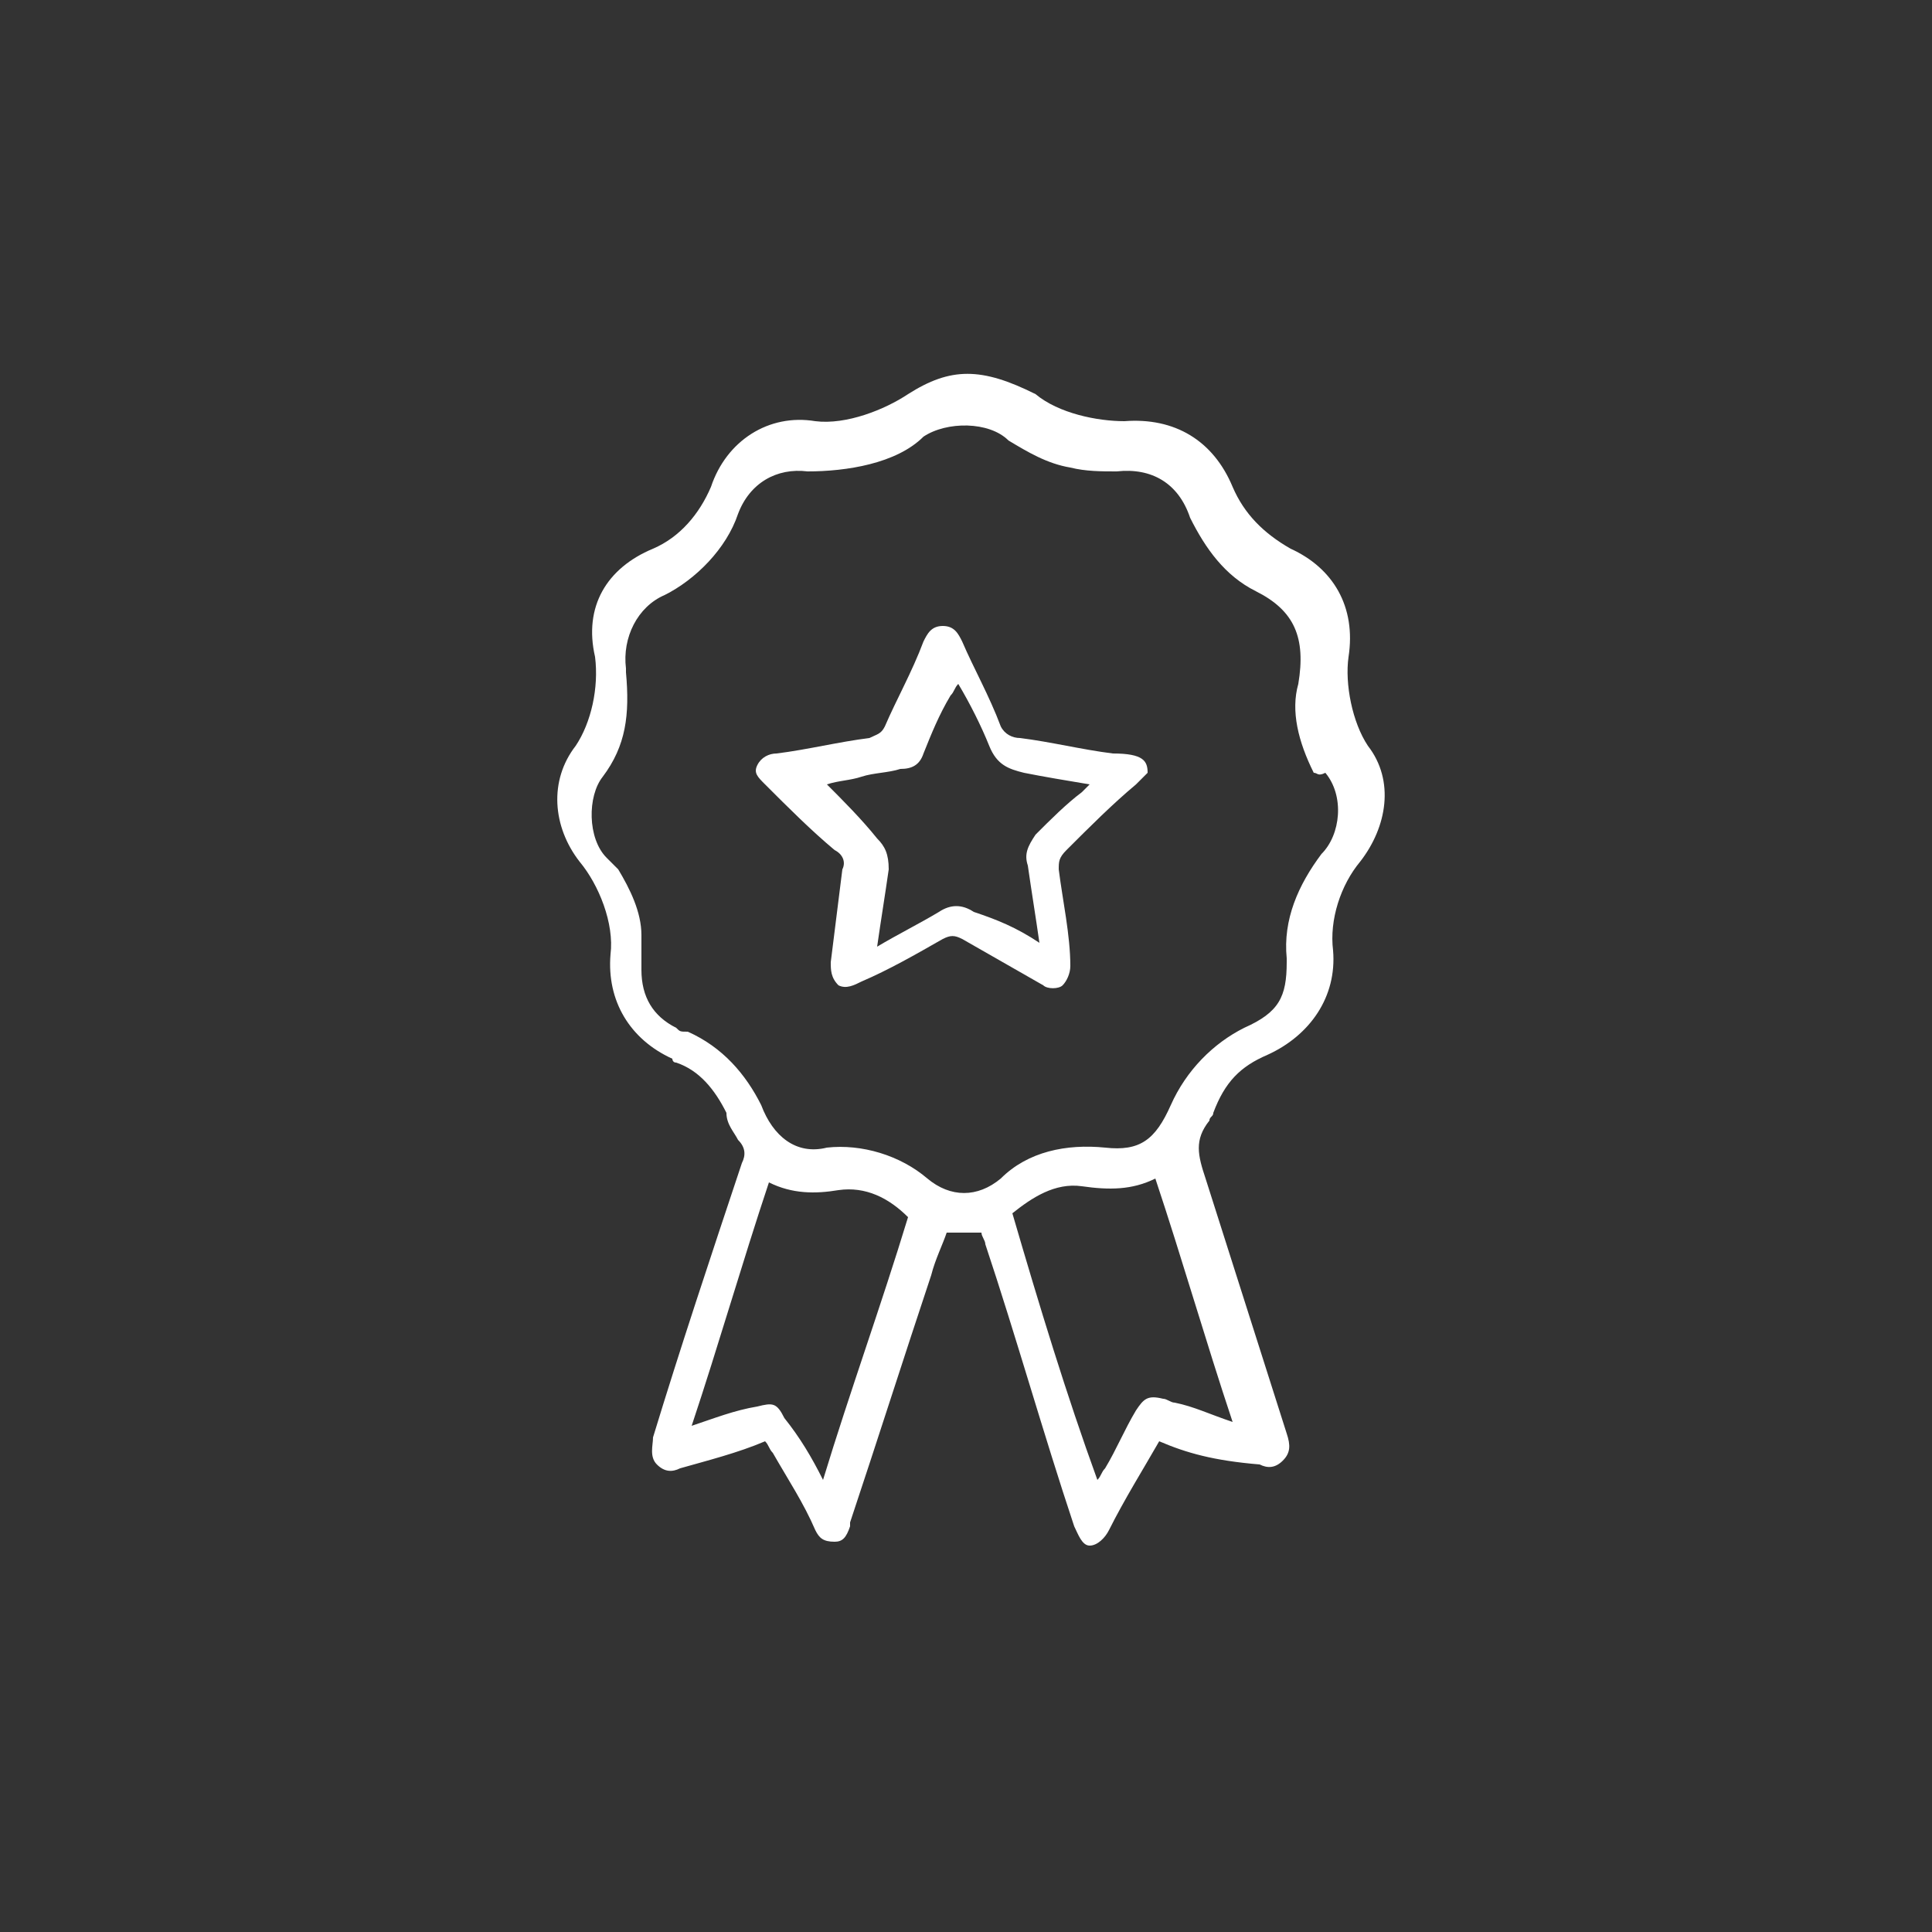 <?xml version="1.0" encoding="utf-8"?>
<!-- Generator: Adobe Illustrator 23.0.0, SVG Export Plug-In . SVG Version: 6.00 Build 0)  -->
<svg version="1.0" id="Layer_1" xmlns="http://www.w3.org/2000/svg" xmlns:xlink="http://www.w3.org/1999/xlink" x="0px" y="0px"
	 viewBox="0 0 50 50" enable-background="new 0 0 50 50" xml:space="preserve">
<rect x="0" y="0" width="50" height="50" fill="#333333" stroke="none"/>
<path fill="#FFFFFF" d="M30,37.3c-0.4,0.7-0.9,1.5-1.3,2.3c-0.1,0.2-0.3,0.4-0.5,0.4s-0.3-0.3-0.4-0.5c-0.8-2.4-1.5-4.9-2.3-7.3
	c0-0.1-0.1-0.2-0.1-0.3c-0.3,0-0.6,0-0.9,0c-0.1,0.3-0.3,0.7-0.4,1.1c-0.7,2.1-1.4,4.3-2.1,6.4v0.1c-0.1,0.3-0.2,0.4-0.4,0.4
	c-0.3,0-0.4-0.1-0.5-0.3c-0.3-0.7-0.7-1.3-1.1-2c-0.1-0.1-0.1-0.2-0.2-0.3c-0.7,0.3-1.5,0.5-2.2,0.7c-0.2,0.1-0.4,0.1-0.6-0.1
	c-0.2-0.2-0.1-0.5-0.1-0.7c0.7-2.3,1.5-4.7,2.3-7.1c0.1-0.2,0.1-0.4-0.1-0.6c-0.1-0.2-0.3-0.4-0.3-0.7c-0.3-0.6-0.7-1.1-1.3-1.3
	c-0.1,0-0.1-0.1-0.1-0.1c-1.1-0.5-1.7-1.5-1.6-2.7c0.1-0.8-0.3-1.8-0.8-2.4c-0.7-0.9-0.8-2.1-0.1-3c0.4-0.6,0.6-1.5,0.5-2.3
	c-0.3-1.3,0.3-2.3,1.5-2.8c0.7-0.3,1.2-0.9,1.5-1.6c0.4-1.2,1.5-1.9,2.7-1.7c0.8,0.1,1.8-0.3,2.4-0.7c1.1-0.7,1.9-0.7,3.3,0
	c0.6,0.5,1.6,0.7,2.3,0.7c1.3-0.1,2.3,0.5,2.8,1.7c0.3,0.7,0.8,1.2,1.5,1.6c1.1,0.5,1.7,1.5,1.5,2.8c-0.1,0.7,0.1,1.7,0.5,2.3
	c0.7,0.9,0.5,2.1-0.2,3c-0.5,0.6-0.8,1.5-0.7,2.3c0.1,1.2-0.6,2.2-1.7,2.7c-0.7,0.3-1.1,0.7-1.4,1.5c0,0.1-0.1,0.1-0.1,0.2
	c-0.4,0.5-0.3,0.9-0.1,1.5c0.7,2.2,1.4,4.4,2.1,6.6c0.1,0.3,0.1,0.5-0.1,0.7c-0.2,0.2-0.4,0.2-0.6,0.1C31.4,37.8,30.7,37.6,30,37.3z
	 M33.6,17.7c0.2-1.2-0.1-1.9-1.1-2.4c-0.8-0.4-1.3-1.1-1.7-1.9c-0.3-0.9-1-1.3-1.9-1.2c-0.4,0-0.8,0-1.2-0.1
	c-0.6-0.1-1.1-0.4-1.6-0.7c-0.5-0.5-1.6-0.5-2.2-0.1c-0.7,0.7-2,0.9-3,0.9c-0.8-0.1-1.5,0.3-1.8,1.1c-0.3,0.9-1.1,1.7-1.9,2.1
	c-0.7,0.3-1.1,1.1-1,1.9c0,0.1,0,0.1,0,0.1c0.1,1.1,0,1.9-0.6,2.7c-0.4,0.5-0.4,1.6,0.1,2.1c0.1,0.1,0.2,0.2,0.3,0.3
	c0.3,0.5,0.6,1.1,0.6,1.7c0,0.3,0,0.6,0,0.9c0,0.7,0.3,1.2,0.9,1.5c0.1,0.1,0.1,0.1,0.3,0.1c0.9,0.4,1.5,1.1,1.9,1.9
	c0.3,0.8,0.9,1.3,1.7,1.1c0.9-0.1,1.9,0.2,2.6,0.8c0.6,0.5,1.3,0.5,1.9,0c0.7-0.7,1.7-0.9,2.7-0.8c0.9,0.1,1.3-0.2,1.7-1.1
	c0.4-0.9,1.1-1.6,1.9-2c0.9-0.4,1.1-0.8,1.1-1.7c0-0.1,0-0.1,0-0.1c-0.1-1,0.3-1.9,0.9-2.7c0.5-0.5,0.6-1.5,0.1-2.1
	C34.1,20.1,34.1,20,34,20C33.6,19.2,33.4,18.4,33.6,17.7z M21.3,38.3c0.7-2.3,1.5-4.5,2.2-6.8c-0.5-0.5-1.1-0.8-1.8-0.7
	c-0.6,0.1-1.2,0.1-1.8-0.2c-0.7,2.1-1.3,4.2-2,6.3c0.6-0.2,1.1-0.4,1.7-0.5c0.4-0.1,0.5-0.1,0.7,0.3C20.7,37.2,21,37.7,21.3,38.3z
	 M28.4,38.3c0.1-0.1,0.1-0.2,0.2-0.3c0.3-0.5,0.5-1,0.8-1.5c0.2-0.3,0.3-0.4,0.7-0.3c0.1,0,0.2,0.1,0.3,0.1c0.5,0.1,0.9,0.3,1.5,0.5
	c-0.7-2.1-1.3-4.2-2-6.3c-0.6,0.3-1.2,0.3-1.9,0.2c-0.7-0.1-1.3,0.3-1.8,0.7C26.9,33.8,27.6,36.1,28.4,38.3z"/>
<path fill="#FFFFFF" d="M29.7,20c-0.1,0.1-0.2,0.2-0.3,0.3c-0.6,0.5-1.2,1.1-1.8,1.7c-0.2,0.2-0.2,0.3-0.2,0.5
	c0.1,0.8,0.3,1.7,0.3,2.5c0,0.2-0.1,0.4-0.2,0.5c-0.1,0.1-0.4,0.1-0.5,0c-0.7-0.4-1.4-0.8-2.1-1.2c-0.2-0.1-0.3-0.1-0.5,0
	c-0.7,0.4-1.4,0.8-2.1,1.1c-0.2,0.1-0.4,0.2-0.6,0.1c-0.2-0.2-0.2-0.4-0.2-0.6c0.1-0.8,0.2-1.6,0.3-2.4c0.1-0.2,0-0.4-0.2-0.5
	c-0.6-0.5-1.2-1.1-1.8-1.7c-0.2-0.2-0.3-0.3-0.2-0.5c0.1-0.2,0.3-0.3,0.5-0.3c0.8-0.1,1.6-0.3,2.4-0.4c0.2-0.1,0.3-0.1,0.4-0.3
	c0.3-0.7,0.7-1.4,1-2.2c0.1-0.2,0.2-0.4,0.5-0.4c0.3,0,0.4,0.2,0.5,0.4c0.3,0.7,0.7,1.4,1,2.2c0.1,0.2,0.3,0.3,0.5,0.3
	c0.8,0.1,1.6,0.3,2.4,0.4C29.6,19.5,29.7,19.7,29.7,20z M26.9,24.4c-0.1-0.7-0.2-1.3-0.3-2c-0.1-0.3,0-0.5,0.2-0.8
	c0.4-0.4,0.8-0.8,1.2-1.1c0.1-0.1,0.1-0.1,0.2-0.2c-0.6-0.1-1.2-0.2-1.7-0.3c-0.4-0.1-0.7-0.2-0.9-0.7c-0.2-0.5-0.5-1.1-0.8-1.6
	c-0.1,0.1-0.1,0.2-0.2,0.3c-0.3,0.5-0.5,1-0.7,1.5c-0.1,0.3-0.3,0.4-0.6,0.4c-0.3,0.1-0.7,0.1-1,0.2c-0.3,0.1-0.6,0.1-0.9,0.2
	c0.4,0.4,0.9,0.9,1.3,1.4c0.2,0.2,0.3,0.4,0.3,0.8c-0.1,0.7-0.2,1.3-0.3,2c0.5-0.3,1.1-0.6,1.6-0.9c0.3-0.2,0.6-0.2,0.9,0
	C25.8,23.8,26.3,24,26.9,24.4z"/>
</svg>

